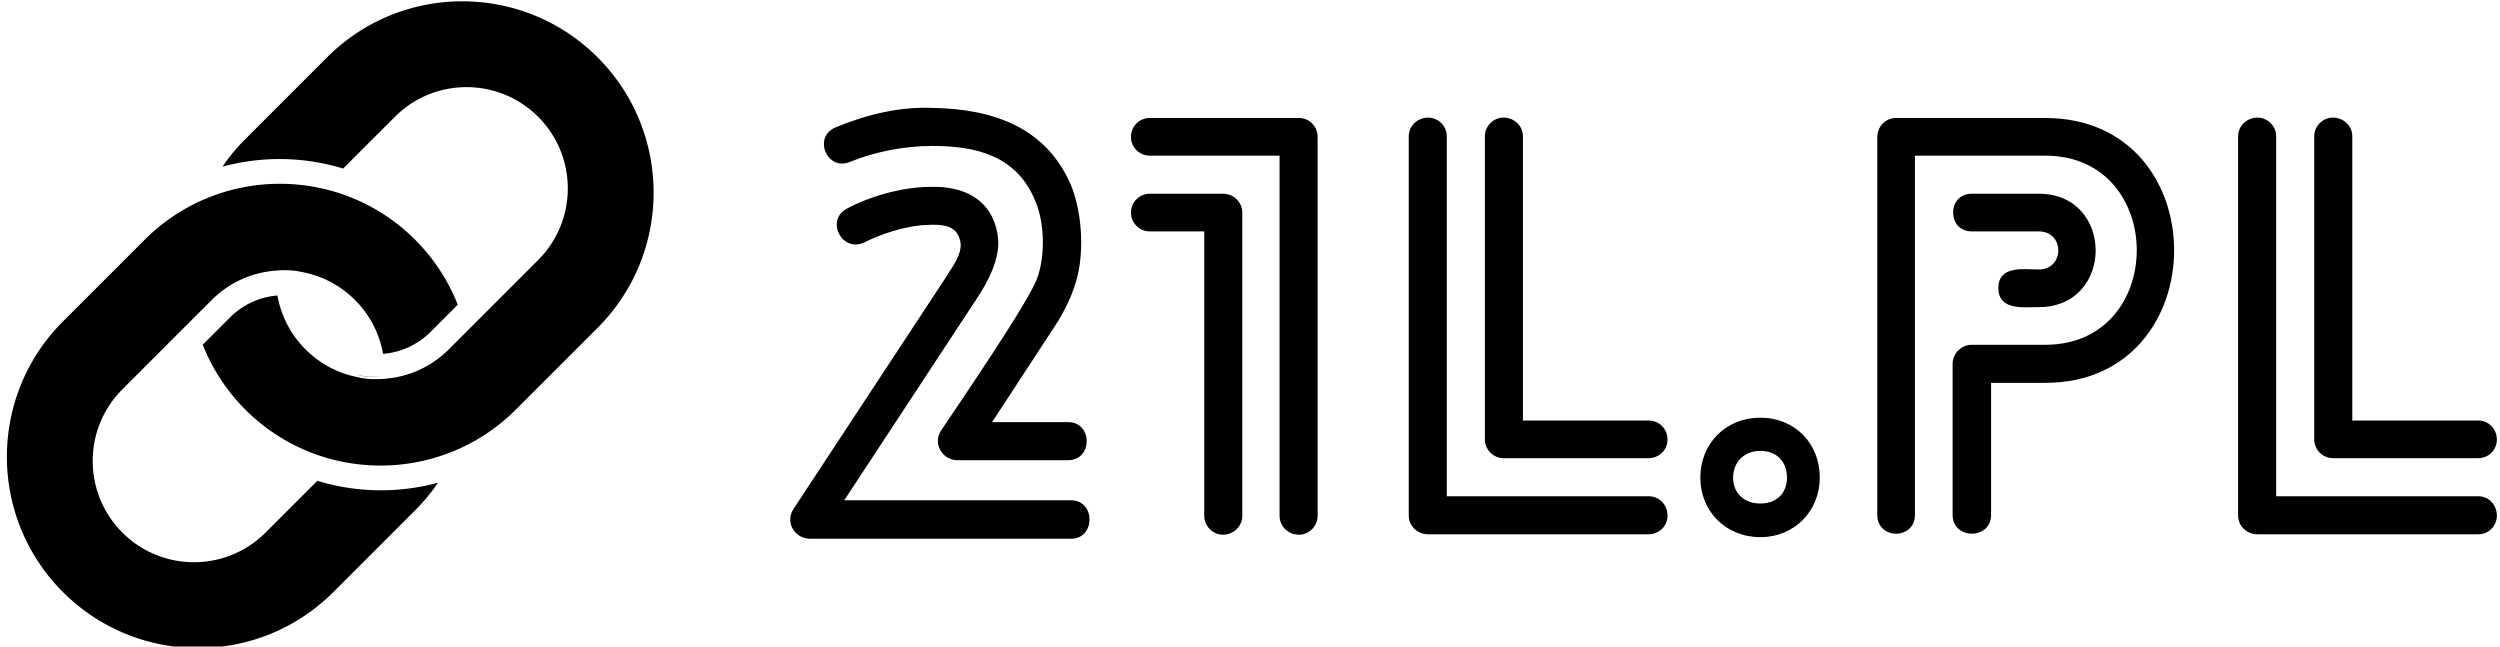 <svg data-v-423bf9ae="" xmlns="http://www.w3.org/2000/svg" viewBox="0 0 348 90" class="iconLeft"><!----><!----><!----><g data-v-423bf9ae="" id="0f16a790-d8d2-4eb9-980c-326ca2516b7b" fill="black" transform="matrix(5.637,0,0,5.637,109.457,14.397)"><path d="M1.93 3.43L1.93 3.43C2.28 3.25 2.94 3.01 3.50 3.00C4.05 2.97 4.23 3.11 4.30 3.42C4.35 3.74 4.07 4.07 3.91 4.34L0.18 10.01C-0.04 10.33 0.20 10.75 0.59 10.75L7.03 10.75C7.64 10.75 7.64 9.80 7.03 9.80L1.43 9.80L4.69 4.84C4.96 4.44 5.31 3.81 5.22 3.26C5.08 2.34 4.35 2.04 3.57 2.06C2.84 2.06 2.03 2.31 1.51 2.59C0.95 2.87 1.37 3.70 1.93 3.43ZM1.58 1.44L1.58 1.44C2.17 1.20 2.90 1.05 3.60 1.05C4.66 1.05 5.70 1.27 6.16 2.44C6.37 2.94 6.40 3.74 6.20 4.30C6.01 4.87 4.26 7.42 3.82 8.08C3.61 8.40 3.85 8.81 4.23 8.81L6.96 8.81C7.57 8.81 7.57 7.87 6.96 7.87L5.08 7.87L6.52 5.67C6.78 5.29 6.99 4.90 7.10 4.56C7.38 3.82 7.32 2.73 7.03 2.02C6.40 0.55 5.04 0.13 3.58 0.11C2.80 0.08 1.99 0.27 1.22 0.59C0.64 0.83 1.01 1.69 1.58 1.44ZM8.97 3.16L8.97 3.16L10.32 3.16L10.32 10.18C10.32 10.44 10.53 10.65 10.78 10.65C11.05 10.65 11.26 10.44 11.26 10.18L11.26 2.70C11.26 2.44 11.05 2.23 10.78 2.23L8.97 2.23C8.72 2.23 8.51 2.44 8.51 2.70C8.51 2.95 8.72 3.16 8.97 3.16ZM13.12 10.18L13.12 10.18L13.12 0.83C13.12 0.56 12.91 0.36 12.66 0.36L8.97 0.36C8.72 0.36 8.51 0.56 8.51 0.83C8.51 1.08 8.72 1.29 8.97 1.29L12.18 1.29L12.18 10.18C12.18 10.44 12.39 10.65 12.66 10.65C12.91 10.65 13.12 10.44 13.12 10.18ZM21.29 9.70L21.29 9.70L16.31 9.70L16.31 0.81C16.31 0.56 16.10 0.35 15.85 0.35C15.58 0.35 15.37 0.56 15.37 0.81L15.37 10.18C15.37 10.43 15.58 10.64 15.85 10.64L21.29 10.64C21.56 10.64 21.76 10.43 21.76 10.18C21.76 9.91 21.56 9.70 21.29 9.70ZM17.25 0.81L17.25 0.81L17.25 8.30C17.25 8.55 17.46 8.76 17.71 8.76L21.29 8.76C21.56 8.76 21.76 8.55 21.76 8.30C21.76 8.04 21.56 7.83 21.29 7.83L18.19 7.83L18.19 0.81C18.19 0.56 17.98 0.35 17.71 0.35C17.46 0.35 17.25 0.56 17.25 0.81ZM24.05 7.76C23.20 7.76 22.57 8.40 22.57 9.24C22.57 10.07 23.20 10.71 24.05 10.71C24.91 10.71 25.52 10.05 25.52 9.24C25.52 8.40 24.91 7.76 24.05 7.76ZM24.05 8.58C24.46 8.58 24.71 8.85 24.71 9.24C24.71 9.62 24.46 9.88 24.05 9.88C23.66 9.88 23.38 9.63 23.38 9.24C23.38 8.85 23.66 8.58 24.05 8.58ZM30.93 5.03L30.93 5.03C32.80 5.03 32.80 2.23 30.93 2.23L29.27 2.23C28.66 2.23 28.66 3.16 29.27 3.16L30.93 3.16C31.57 3.16 31.57 4.10 30.93 4.10C30.56 4.10 29.93 3.99 29.93 4.56C29.93 5.12 30.56 5.03 30.93 5.03ZM27.87 10.16L27.87 10.16L27.87 1.29L31.09 1.29C34.10 1.29 34.10 5.96 31.09 5.96L29.27 5.96C29.02 5.96 28.80 6.17 28.80 6.43L28.80 10.16C28.80 10.78 29.75 10.78 29.75 10.16L29.75 6.90L31.09 6.90C35.32 6.90 35.34 0.36 31.09 0.36L27.40 0.36C27.15 0.36 26.94 0.56 26.94 0.84L26.94 10.16C26.94 10.78 27.87 10.78 27.87 10.16ZM41.78 9.70L41.78 9.70L36.79 9.70L36.79 0.81C36.79 0.56 36.58 0.35 36.33 0.35C36.06 0.35 35.85 0.56 35.85 0.81L35.85 10.18C35.85 10.43 36.06 10.64 36.33 10.64L41.78 10.64C42.04 10.64 42.24 10.43 42.24 10.18C42.24 9.91 42.04 9.70 41.78 9.70ZM37.73 0.81L37.73 0.81L37.73 8.30C37.73 8.55 37.94 8.76 38.19 8.76L41.78 8.76C42.04 8.76 42.24 8.55 42.24 8.30C42.24 8.04 42.04 7.83 41.78 7.83L38.67 7.83L38.67 0.81C38.67 0.56 38.46 0.35 38.19 0.35C37.94 0.35 37.73 0.56 37.73 0.81Z"></path></g><!----><g data-v-423bf9ae="" id="f3fef2b0-161d-47bd-98e9-887144ef780e" transform="matrix(1.225,0,0,1.225,-16.135,-17.185)" stroke="none" fill="black"><path d="M53.734 56.649l-.002-.03a.247.247 0 0 0-.001.03h.003zM67.175 63.658c-.212.124-.428.24-.643.357 0 .002 0 .005-.002.007.206-.112.423-.233.645-.364zM48.14 65.142l-.002.003c.446.195.988.379 1.494.532l.008-.008a21.492 21.492 0 0 1-1.5-.527z"></path><path d="M49.631 65.678c.513.155.986.277 1.283.352-.43-.106-.853-.23-1.275-.36l-.008.008zM51.23 66.106l.004-.003c-.078-.02-.154-.032-.232-.052l.228.055zM66.199 64.198c-.509.267-1.027.507-1.55.729 0 .003-.002.006-.003.008.052-.022.678-.28 1.553-.737zM66.53 64.021l.002-.006c-.084.046-.166.096-.251.14.082-.043.166-.087.248-.134z"></path><path d="M50.339 20.544l-9.29 9.29a21.926 21.926 0 0 0-2.18 2.539c-.14.193-.27.394-.404.59a24.773 24.773 0 0 1 13.703.218l.76-.76L58.05 27.3c4.493-4.493 11.778-4.492 16.272.001 4.492 4.493 4.493 11.78 0 16.272l-5.84 5.84-1.2 1.201-1.17 1.17-.004.003-1.946 1.946a11.457 11.457 0 0 1-7.277 3.334v.004h-.003c-.557.049-1.035.051-1.444.035-.899-.04-1.42-.18-1.42-.18v-.002h-.004a11.445 11.445 0 0 1-6.123-3.192 11.458 11.458 0 0 1-3.16-5.938c-.012-.062-.02-.124-.03-.186a8.596 8.596 0 0 0-5.398 2.493l-3.094 3.094a21.64 21.64 0 0 0 4.841 7.378 21.654 21.654 0 0 0 10.236 5.752c.077.02.154.032.232.051a21.816 21.816 0 0 0 15.047-1.948c.085-.043.167-.092.25-.139.216-.116.432-.233.643-.358l.008-.004a21.823 21.823 0 0 0 4.321-3.355l9.29-9.289c8.488-8.488 8.487-22.25 0-30.738-8.488-8.488-22.25-8.49-30.738 0z"></path><path d="M51.06 81.301l9.288-9.289a21.928 21.928 0 0 0 2.18-2.54c.142-.194.271-.394.405-.59a24.76 24.76 0 0 1-13.702-.219l-.76.76-5.123 5.122c-4.493 4.494-11.778 4.493-16.272 0-4.493-4.494-4.493-11.778 0-16.272l5.84-5.84 1.201-1.2 1.169-1.17.004-.004 1.946-1.945a11.457 11.457 0 0 1 7.276-3.334v-.003h.002c.558-.05 1.036-.052 1.445-.035.898.037 1.42.178 1.42.178v.003h.004a11.445 11.445 0 0 1 6.123 3.19 11.452 11.452 0 0 1 3.16 5.938c.012.063.02.125.03.186a8.595 8.595 0 0 0 5.398-2.491l3.094-3.094a21.661 21.661 0 0 0-4.843-7.378 21.65 21.65 0 0 0-10.148-5.731 5.839 5.839 0 0 1-.087-.022c-.077-.019-.155-.033-.231-.051a21.815 21.815 0 0 0-14.966 1.903l-.083.043c-.084.045-.166.094-.25.14-.215.117-.431.234-.643.36l-.007.004a21.739 21.739 0 0 0-4.322 3.355l-9.288 9.288c-8.488 8.488-8.488 22.249 0 30.737 8.49 8.49 22.25 8.49 30.74.001zM67.183 63.653c-.003.002-.006.002-.008.005.002-.003.005-.003.008-.005zM66.199 64.198a1.52 1.52 0 0 0 .082-.044c-.026.016-.054.03-.082.044z"></path><path d="M53.734 56.652s.522.14 1.42.18v-.02c-.475-.023-.95-.08-1.42-.163v.003zM51.001 66.051z"></path><path d="M55.155 56.812c-.002.006-.001.012 0 .02.408.016.886.013 1.444-.036v-.003c-.48.035-.964.043-1.444.02zM56.602 56.793l-.002-.017-.002.017h.004z"></path><path d="M56.598 56.794l.002-.002.003.002-.003.003z"></path></g><!----></svg>